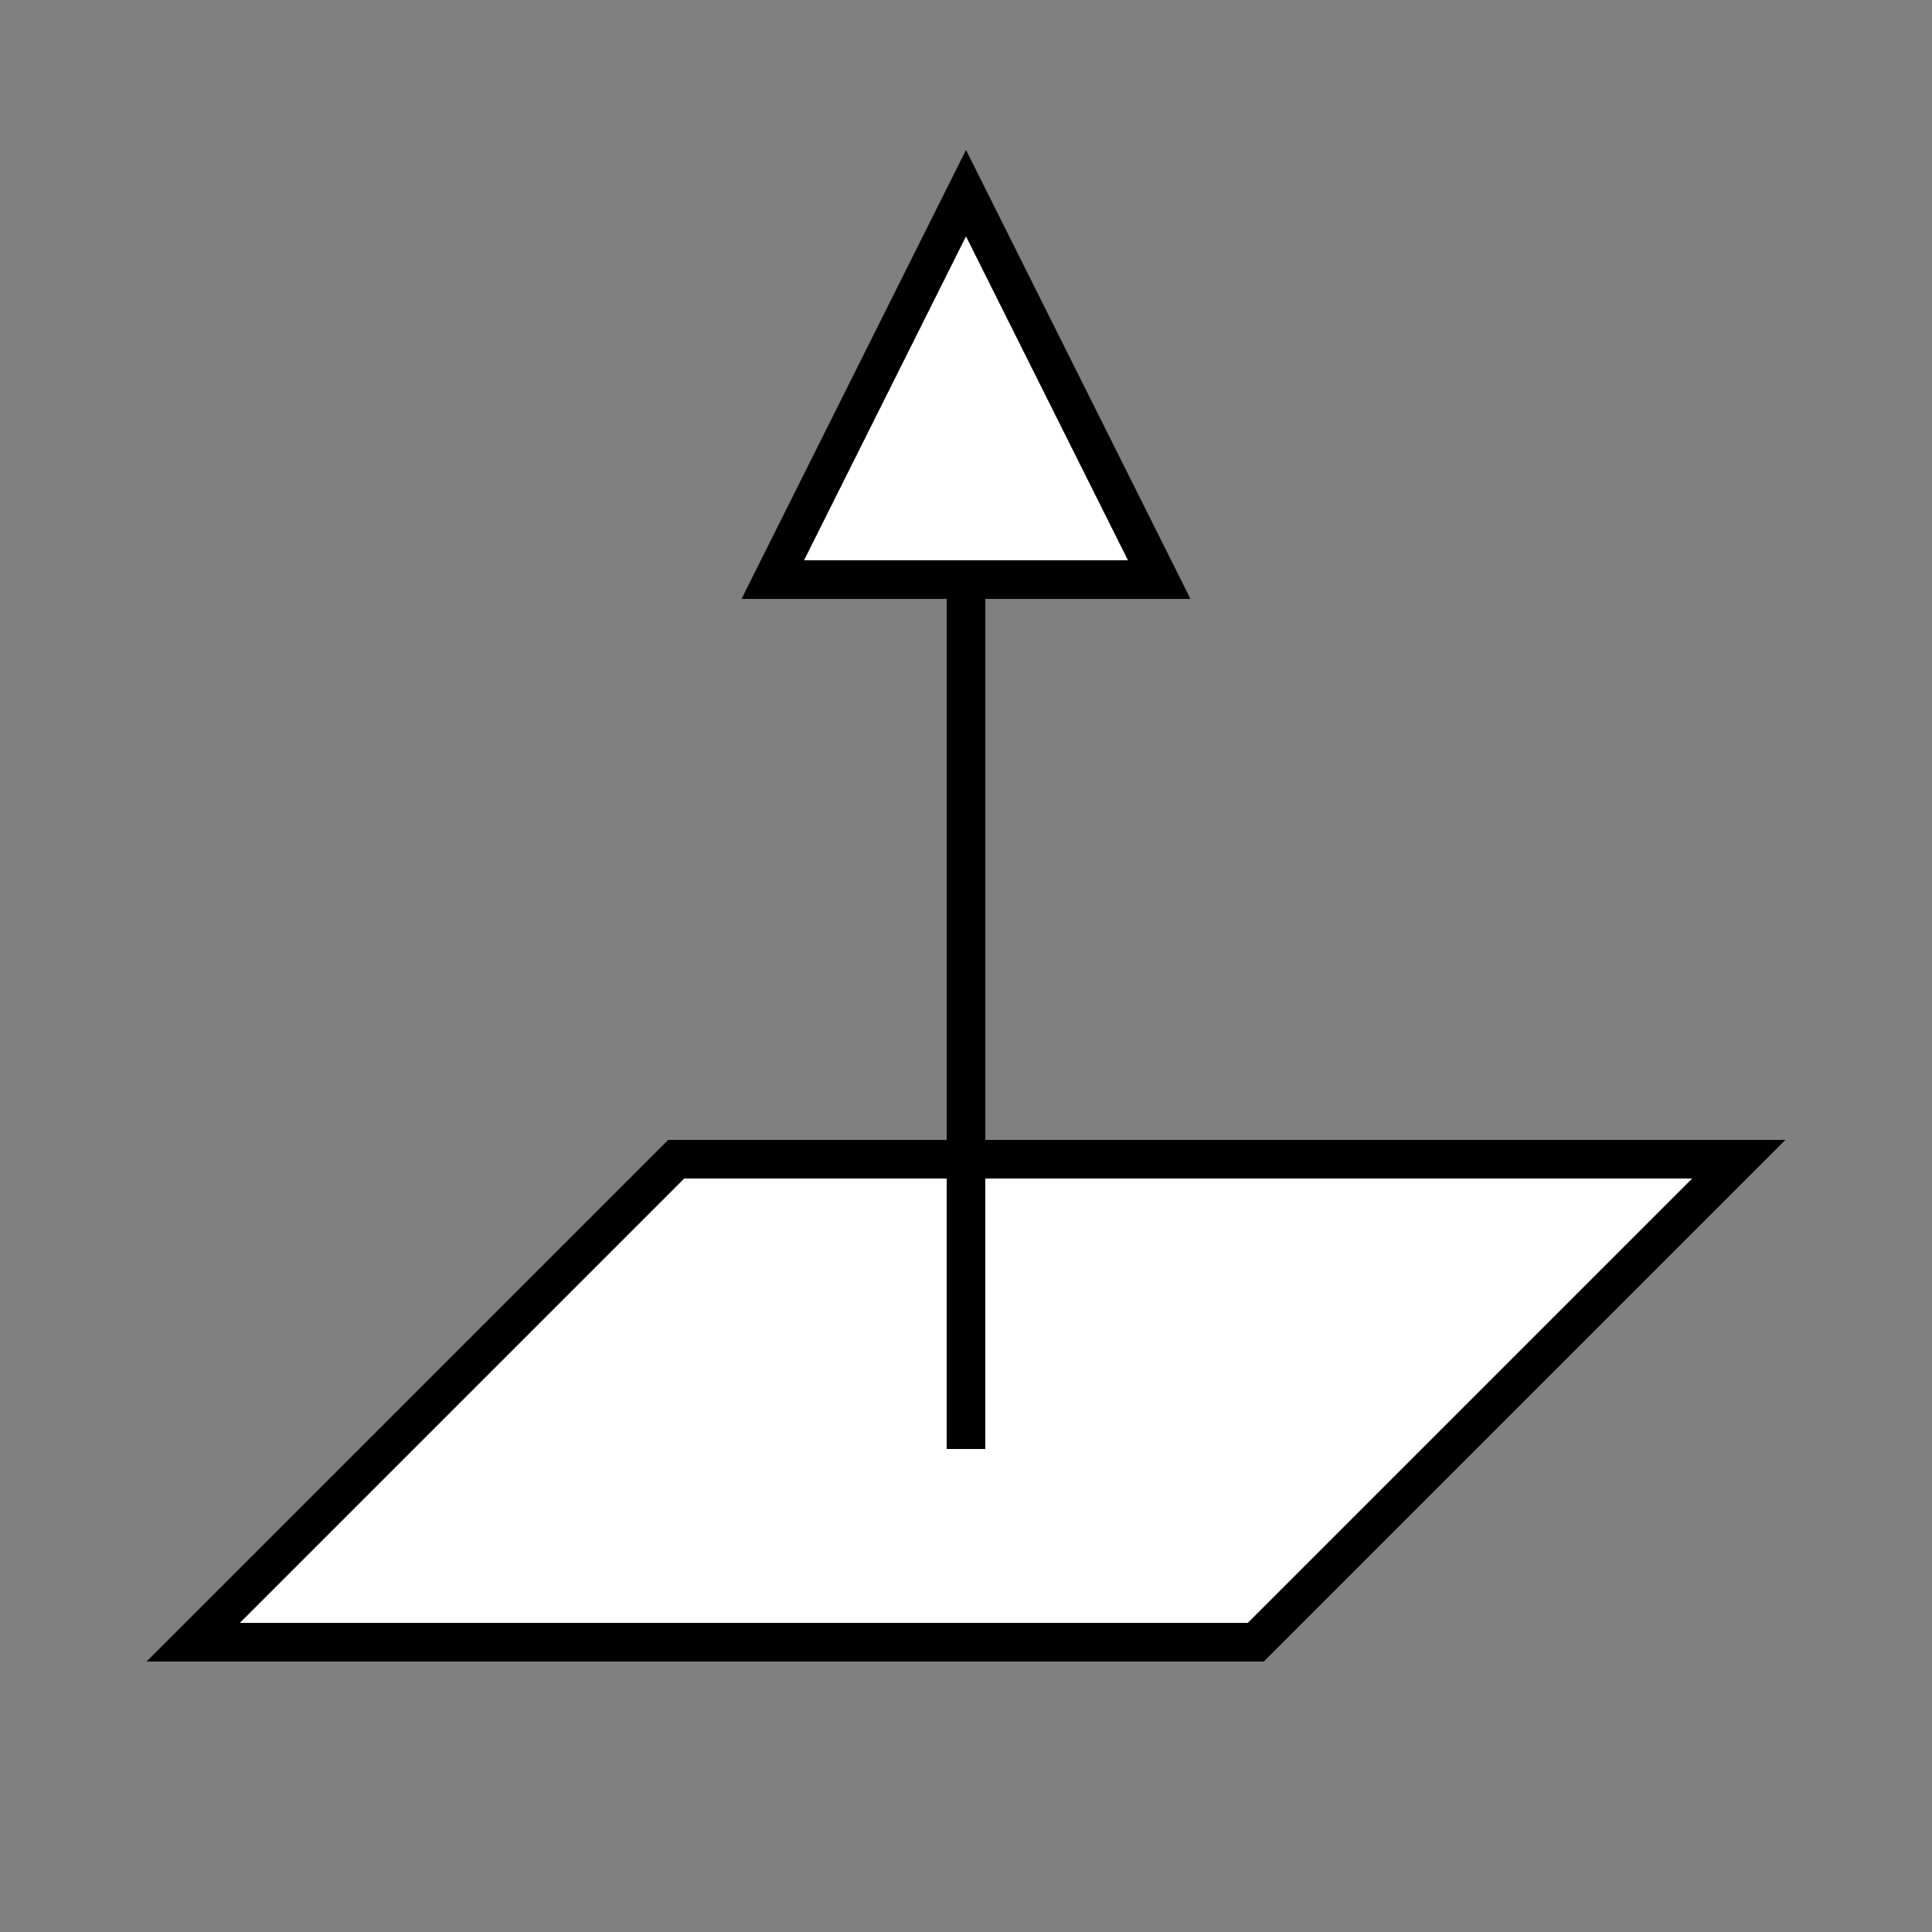 <svg xmlns="http://www.w3.org/2000/svg" width="50pt" height="50pt" viewBox="0 0 50 50"><rect x="0" y="0" width="50" height="50" fill="#808080" stroke="none"/><g stroke="#000"><path id="Path_2" fill="#fff" d="M32.5 42.5H5L17.5 30H45z"/><path fill="none" d="M25 7.5v30"/><path fill="#fff" d="M20 15l5-10 5 10z"/></g></svg>